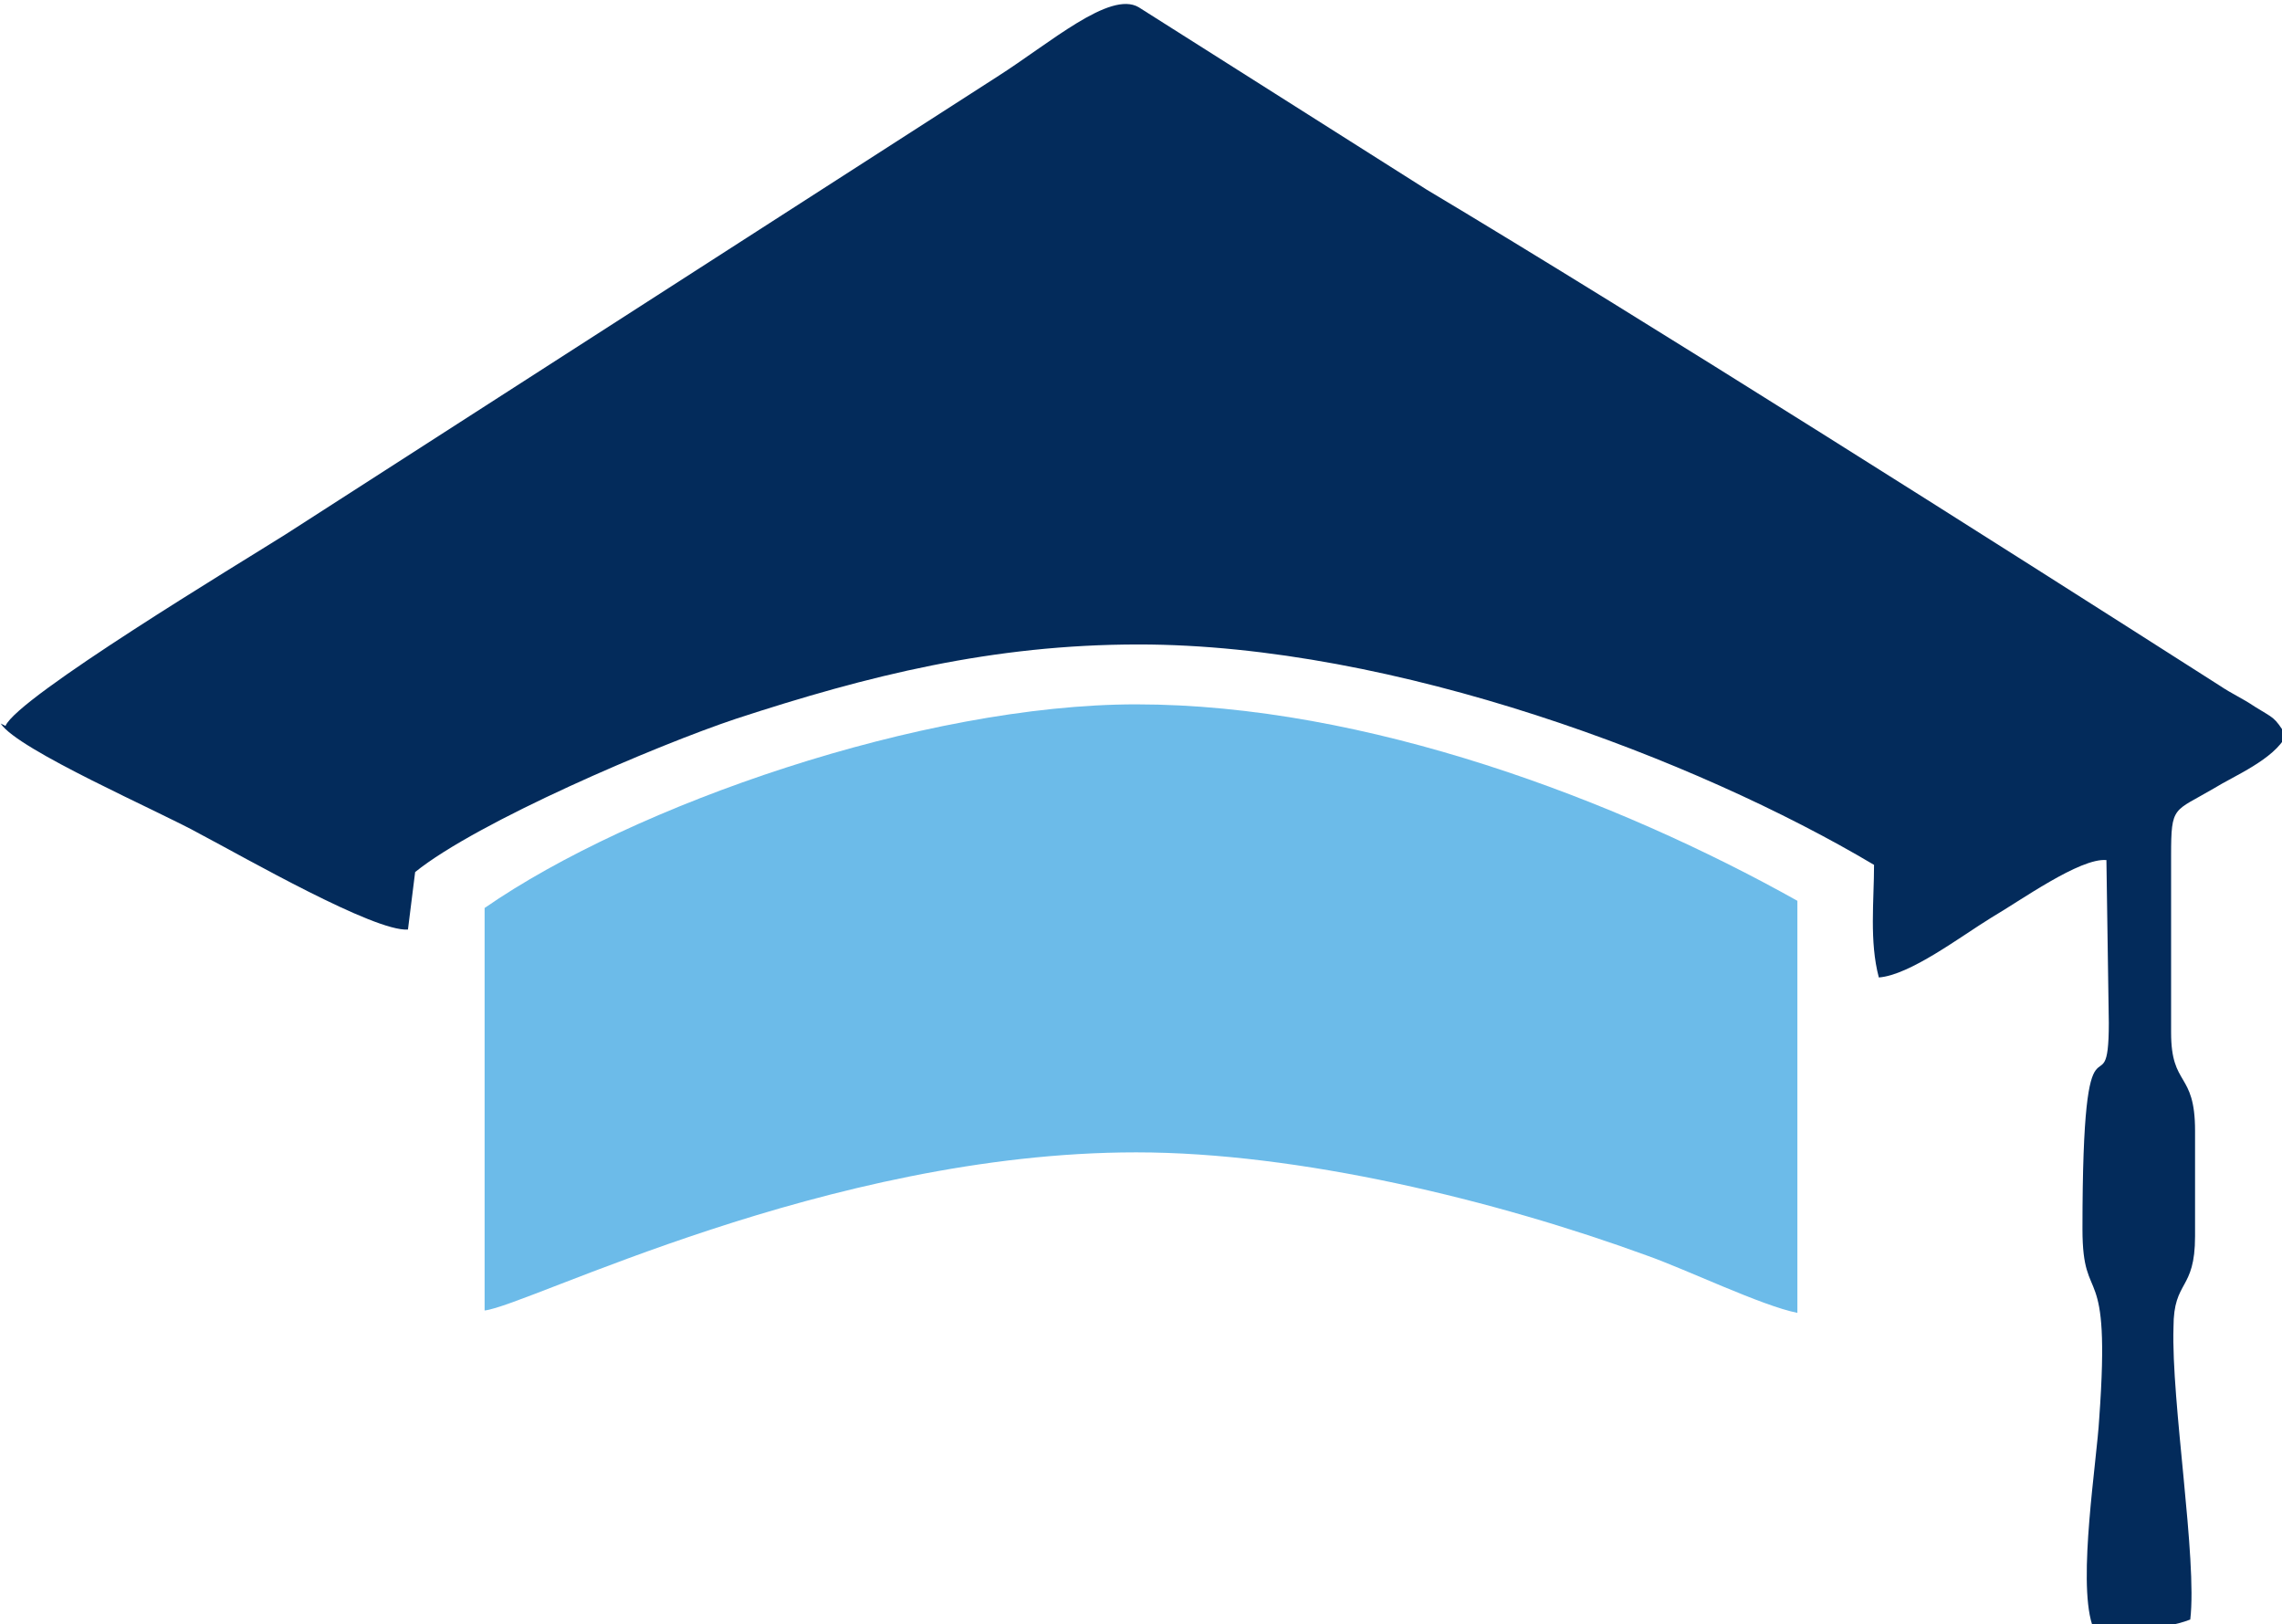 <?xml version="1.0" encoding="UTF-8"?>
<!DOCTYPE svg PUBLIC "-//W3C//DTD SVG 1.1//EN" "http://www.w3.org/Graphics/SVG/1.1/DTD/svg11.dtd">
<!-- Creator: CorelDRAW 2019 (64-Bit) -->
<svg xmlns="http://www.w3.org/2000/svg" xml:space="preserve" width="0.281in" height="0.2in" version="1.1" style="shape-rendering:geometricPrecision; text-rendering:geometricPrecision; image-rendering:optimizeQuality; fill-rule:evenodd; clip-rule:evenodd"
viewBox="0 0 9.52 6.78"
 xmlns:xlink="http://www.w3.org/1999/xlink">
 <defs>
  <style type="text/css">
   <![CDATA[
    .fil0 {fill:#032B5B}
    .fil1 {fill:#6CBBE9}
   ]]>
  </style>
 </defs>
 <g id="Layer_x0020_1">
  <g id="_2967046197264">
   <path class="fil0" d="M-0 3.02c0.07,0.11 0.67,0.37 0.83,0.46 0.19,0.1 0.73,0.41 0.87,0.4l0.03 -0.24c0.26,-0.21 1.01,-0.53 1.34,-0.64 0.55,-0.18 1.07,-0.31 1.68,-0.31 1.07,0 2.33,0.48 3.07,0.92 -0,0.15 -0.02,0.32 0.02,0.47 0.13,-0.01 0.34,-0.17 0.47,-0.25 0.12,-0.07 0.37,-0.25 0.48,-0.24l0.01 0.68c-0,0.4 -0.11,-0.16 -0.11,0.86 -0,0.34 0.12,0.1 0.07,0.79 -0.01,0.18 -0.09,0.67 -0.03,0.86 0.16,0.01 0.28,0.03 0.41,-0.02 0.03,-0.25 -0.08,-0.91 -0.07,-1.22 0,-0.2 0.09,-0.15 0.09,-0.38l0 -0.44c0,-0.25 -0.1,-0.18 -0.1,-0.41l0 -0.74c0,-0.21 0.01,-0.18 0.18,-0.28 0.08,-0.05 0.25,-0.12 0.3,-0.22 -0.05,-0.08 -0.05,-0.07 -0.13,-0.12 -0.06,-0.04 -0.09,-0.05 -0.15,-0.09 -0.94,-0.6 -2.39,-1.52 -3.31,-2.07l-1.2 -0.76c-0.12,-0.07 -0.37,0.15 -0.59,0.29l-2.97 1.91c-0.19,0.12 -1.12,0.68 -1.17,0.8z"/>
   <path class="fil1" d="M2.02 3.79l0 1.68c0.18,-0.02 1.43,-0.66 2.72,-0.66 0.68,-0 1.5,0.2 2.13,0.43 0.17,0.06 0.48,0.21 0.63,0.24l-0 -1.72c-0.75,-0.42 -1.8,-0.82 -2.76,-0.82 -0.89,0 -2.1,0.42 -2.72,0.85z"/>
  </g>
 </g>
</svg>
